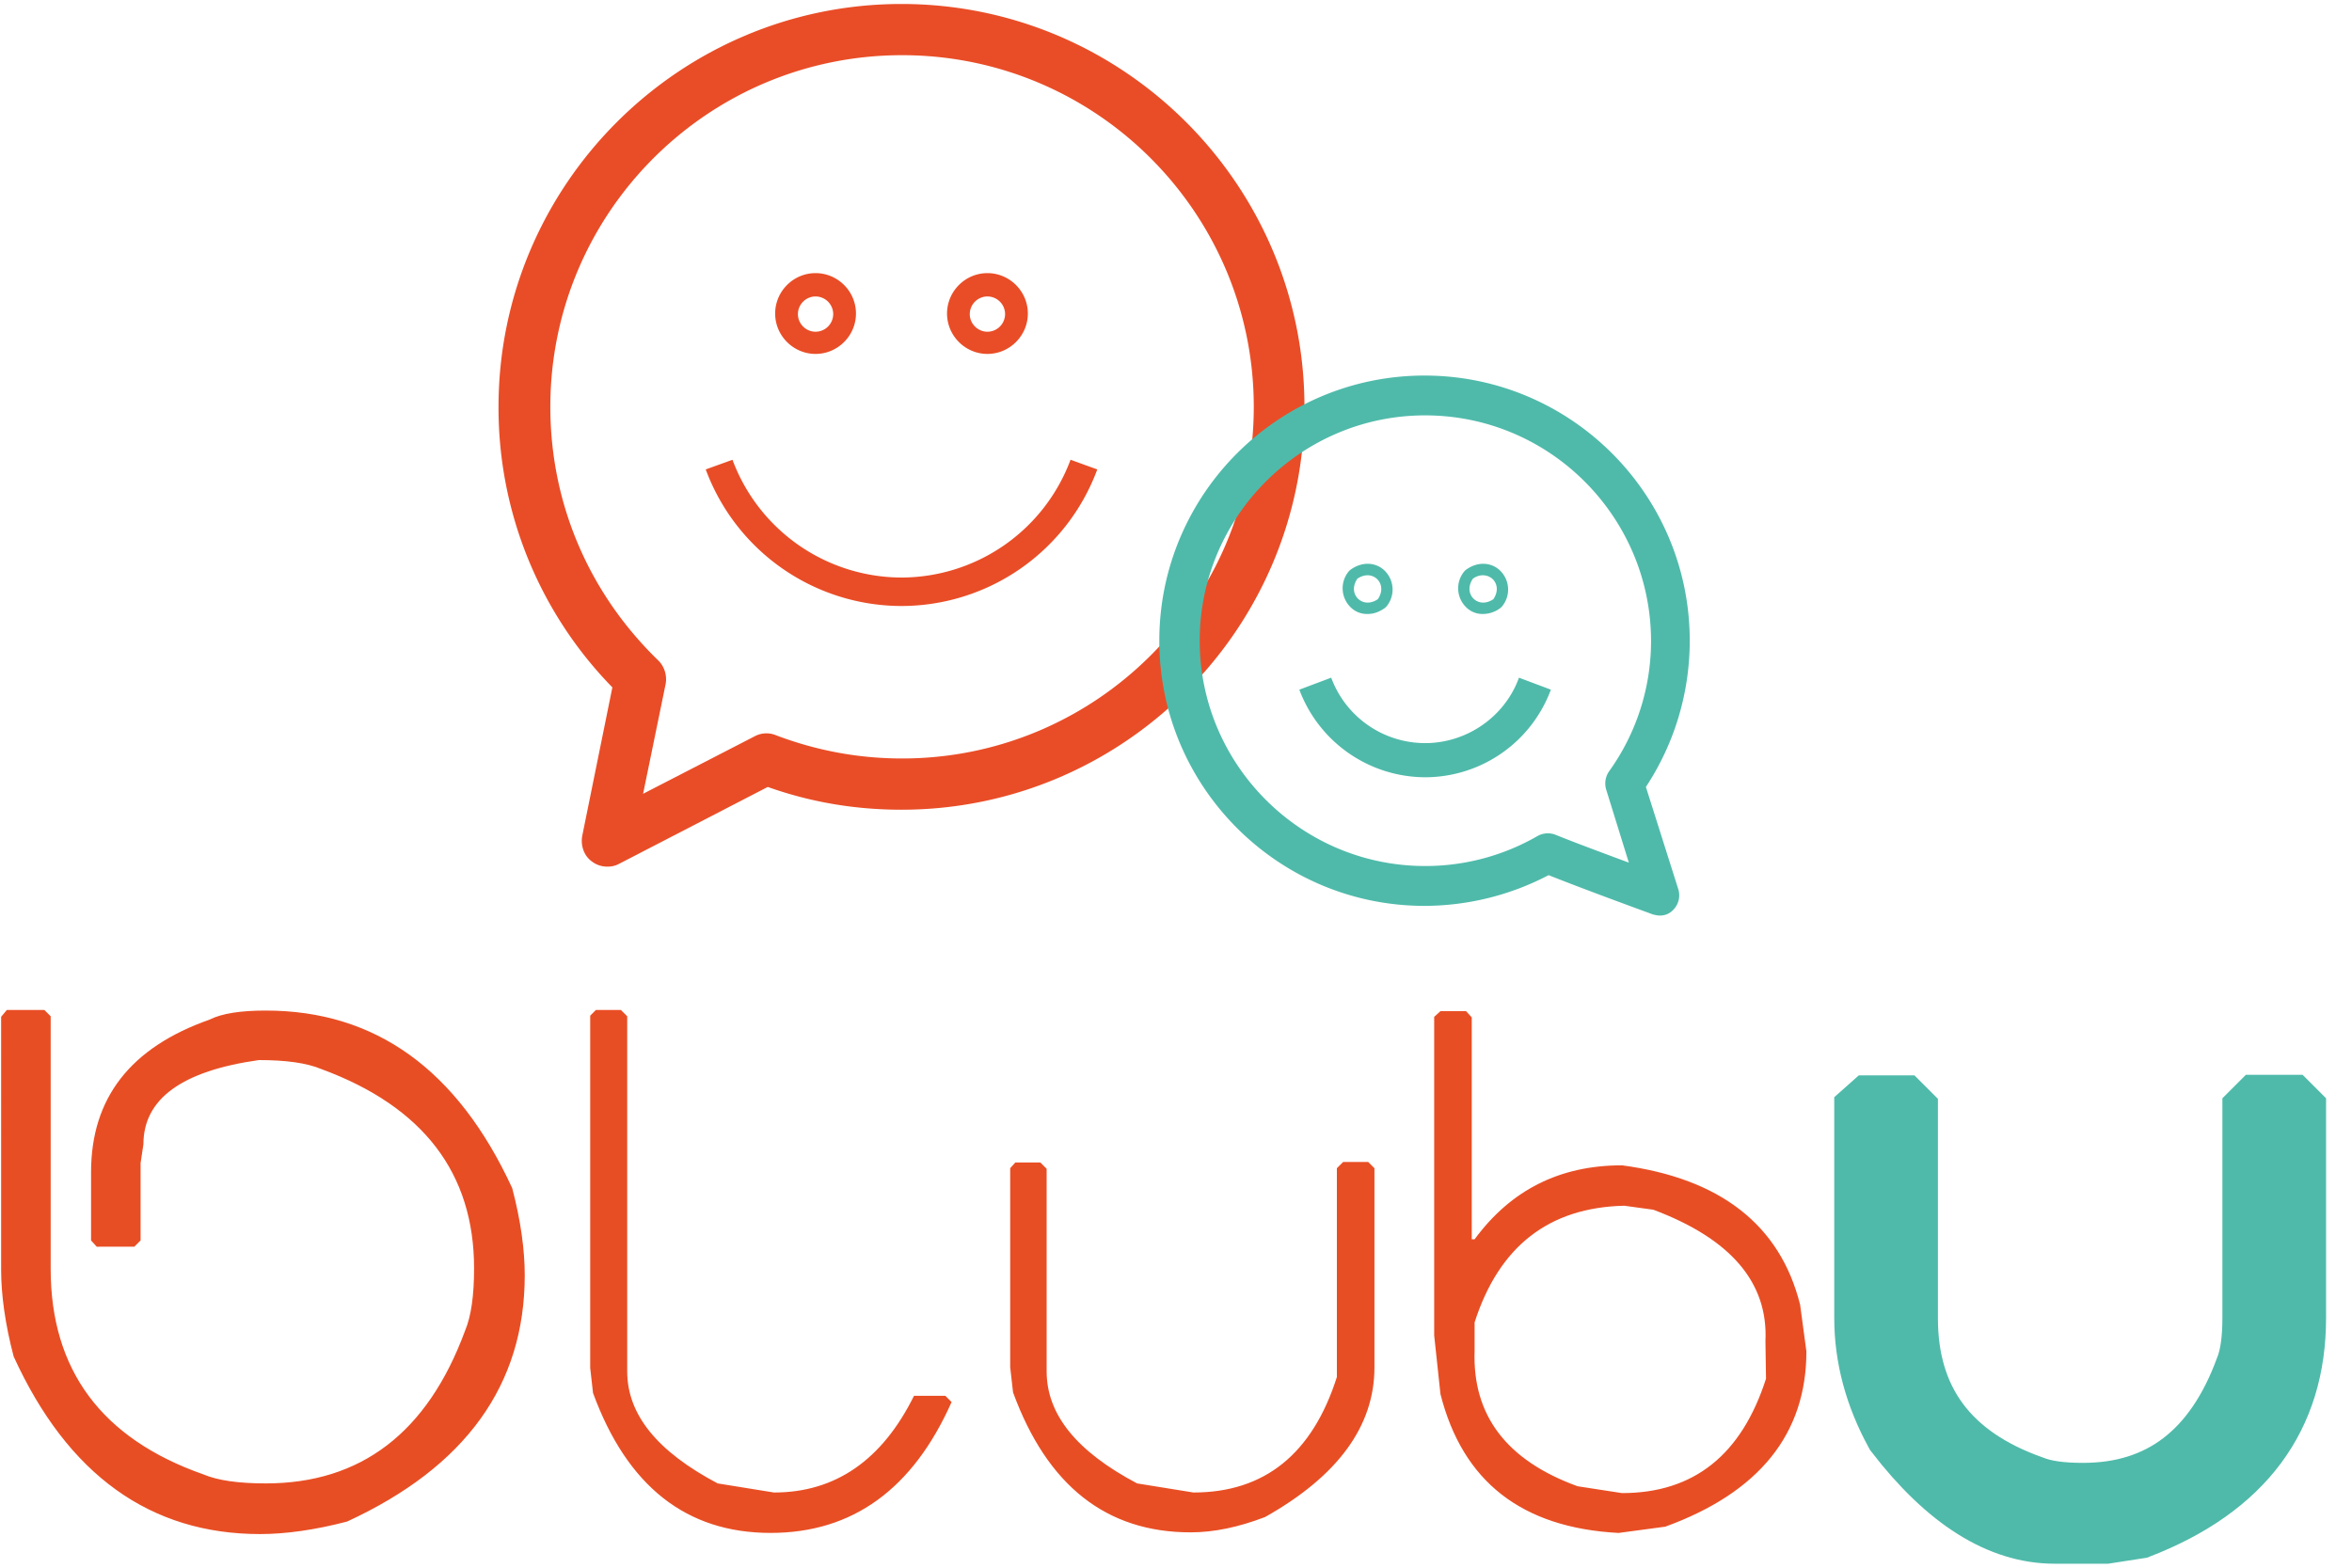 <svg width="75" height="50" viewBox="0 0 75 50" xmlns="http://www.w3.org/2000/svg"><title>Layer_1</title><g fill="none" fill-rule="evenodd"><path d="M.218 32.213h1.198l.2.2v8.057c0 3.213 1.614 5.409 4.863 6.552.472.2 1.143.29 1.996.29 3.03 0 5.154-1.615 6.352-4.863.2-.472.29-1.144.29-1.997 0-3.03-1.615-5.154-4.863-6.352-.472-.2-1.144-.29-1.997-.29-2.45.345-3.684 1.234-3.684 2.686l-.09.599v2.468l-.2.2H3.085l-.181-.2v-2.178c0-2.36 1.252-3.974 3.775-4.864.399-.2.998-.29 1.796-.29 3.503 0 6.116 1.888 7.858 5.662.273 1.035.4 1.978.4 2.777 0 3.503-1.888 6.116-5.663 7.858-1.034.272-1.978.4-2.776.4-3.503 0-6.134-1.888-7.858-5.663-.273-1.034-.4-1.978-.4-2.776V32.43l.182-.218zm18.783 0h.799l.2.2v11.324c0 1.38.961 2.559 2.885 3.575l1.796.29c1.96 0 3.449-1.034 4.465-3.085h.998l.2.2c-1.234 2.777-3.158 4.174-5.771 4.174-2.686 0-4.574-1.488-5.663-4.464l-.09-.799V32.394l.181-.181zm13.375 4.864h.799l.2.2v6.46c0 1.38.961 2.559 2.885 3.575l1.797.29c2.268 0 3.793-1.233 4.573-3.683v-6.66l.2-.2h.798l.2.2v6.351c0 1.87-1.162 3.466-3.485 4.773-.853.327-1.633.49-2.377.49-2.686 0-4.573-1.488-5.662-4.464l-.091-.799v-6.352l.163-.181zm13.557-4.827h.817l.181.199v7.078h.09c1.162-1.58 2.723-2.36 4.701-2.36 3.14.418 5.045 1.906 5.68 4.447l.2 1.488c0 2.631-1.506 4.5-4.5 5.59l-1.489.2c-3.085-.164-4.972-1.634-5.68-4.429l-.2-1.87V32.432l.2-.182zm1.089 10.834c-.073 2.069 1.034 3.502 3.285 4.319l1.415.218c2.287 0 3.811-1.216 4.592-3.648l-.018-1.198c.09-1.87-1.107-3.266-3.576-4.192l-.925-.127c-2.396.054-3.993 1.288-4.773 3.72v.908z" fill="#E84E24"/><path d="M59.653 35.298h.98l.163.163v6.588c0 2.632 1.325 4.428 3.993 5.372.4.163.944.236 1.633.236 2.487 0 4.229-1.325 5.209-3.993.163-.399.236-.943.236-1.633v-6.588l.163-.163h.98l.163.163v6.588c0 3.158-1.651 5.39-4.972 6.679l-1.053.163h-1.633c-1.724 0-3.412-1.053-5.045-3.176-.654-1.198-.98-2.414-.98-3.666v-6.588l.163-.145z" stroke="#4FBAAA" stroke-width="2"/><g fill="#E94D27"><path d="M31.487 11.288c-.708 0-1.288-.58-1.288-1.288 0-.708.58-1.289 1.288-1.289.708 0 1.289.58 1.289 1.289 0 .707-.581 1.288-1.289 1.288zm0-1.833a.565.565 0 0 0-.563.563c0 .308.255.562.563.562a.565.565 0 0 0 .563-.562.565.565 0 0 0-.563-.563zm-5.481 1.833c-.707 0-1.288-.58-1.288-1.288 0-.708.58-1.289 1.288-1.289.708 0 1.289.58 1.289 1.289 0 .707-.58 1.288-1.289 1.288zm0-1.833a.565.565 0 0 0-.562.563c0 .308.254.562.562.562a.565.565 0 0 0 .563-.562.565.565 0 0 0-.563-.563z"/><path d="M19.364 27.64a.796.796 0 0 1-.49-.164c-.254-.181-.363-.508-.308-.816l.961-4.737a12.752 12.752 0 0 1-3.63-8.947c0-7.078 5.772-12.849 12.85-12.849 7.077 0 12.849 5.771 12.849 12.849s-5.772 12.849-12.85 12.849c-1.47 0-2.885-.236-4.264-.726l-4.737 2.45a.737.737 0 0 1-.38.09zm1.851-5.771l-.708 3.448 3.557-1.833a.79.79 0 0 1 .672-.037c1.288.49 2.631.744 4.029.744 6.188 0 11.215-5.027 11.215-11.215 0-6.189-5.027-11.216-11.215-11.216-6.189 0-11.216 5.027-11.216 11.216 0 3.085 1.234 5.953 3.448 8.094.2.2.29.508.218.799z"/></g><path d="M52.92 29.2c-.073 0-.145-.018-.218-.036-.09-.036-2.141-.78-3.32-1.252a8.567 8.567 0 0 1-3.957.98c-4.664 0-8.457-3.793-8.457-8.457 0-4.664 3.793-8.457 8.457-8.457 4.664 0 8.457 3.793 8.457 8.457 0 1.67-.49 3.285-1.398 4.664l1.035 3.267a.66.66 0 0 1-.163.653.563.563 0 0 1-.436.181zm-7.477-15.952c-3.956 0-7.187 3.23-7.187 7.187 0 3.956 3.23 7.186 7.187 7.186a7.156 7.156 0 0 0 3.593-.961.676.676 0 0 1 .563-.037c.58.236 1.56.6 2.341.89l-.726-2.342a.68.68 0 0 1 .09-.562 7.12 7.12 0 0 0 1.344-4.192c-.018-3.938-3.23-7.169-7.205-7.169z" fill="#4FBAAA"/><path d="M47.294 19.582a.736.736 0 0 1-.563-.236.844.844 0 0 1-.036-1.125l.036-.037c.436-.326.89-.217 1.126.037a.844.844 0 0 1 .036 1.125l-.036.036a.93.93 0 0 1-.563.2zm-.327-1.125c-.181.272-.108.508.019.635s.363.2.635.018c.181-.272.109-.508-.018-.635s-.382-.2-.636-.018zm-3.357 1.125a.736.736 0 0 1-.563-.236.844.844 0 0 1-.036-1.125l.036-.037c.436-.326.89-.217 1.126.037a.844.844 0 0 1 .036 1.125l-.036.036c-.2.145-.382.2-.563.2zm-.327-1.125c-.181.272-.109.508.018.635.128.127.363.2.636.018.181-.272.109-.508-.018-.635-.128-.127-.363-.2-.636-.018z" fill="#4FBAAA"/><path d="M28.747 19.328a6.667 6.667 0 0 1-6.243-4.356l.853-.308a5.767 5.767 0 0 0 5.39 3.756 5.767 5.767 0 0 0 5.39-3.756l.853.308a6.667 6.667 0 0 1-6.243 4.356z" fill="#E94D27"/><path d="M45.443 24.79a4.298 4.298 0 0 1-4.01-2.794l1.016-.382a3.197 3.197 0 0 0 2.994 2.087c1.325 0 2.54-.834 2.994-2.087l1.017.382a4.28 4.28 0 0 1-4.011 2.794z" fill="#4FBAAA"/></g></svg>